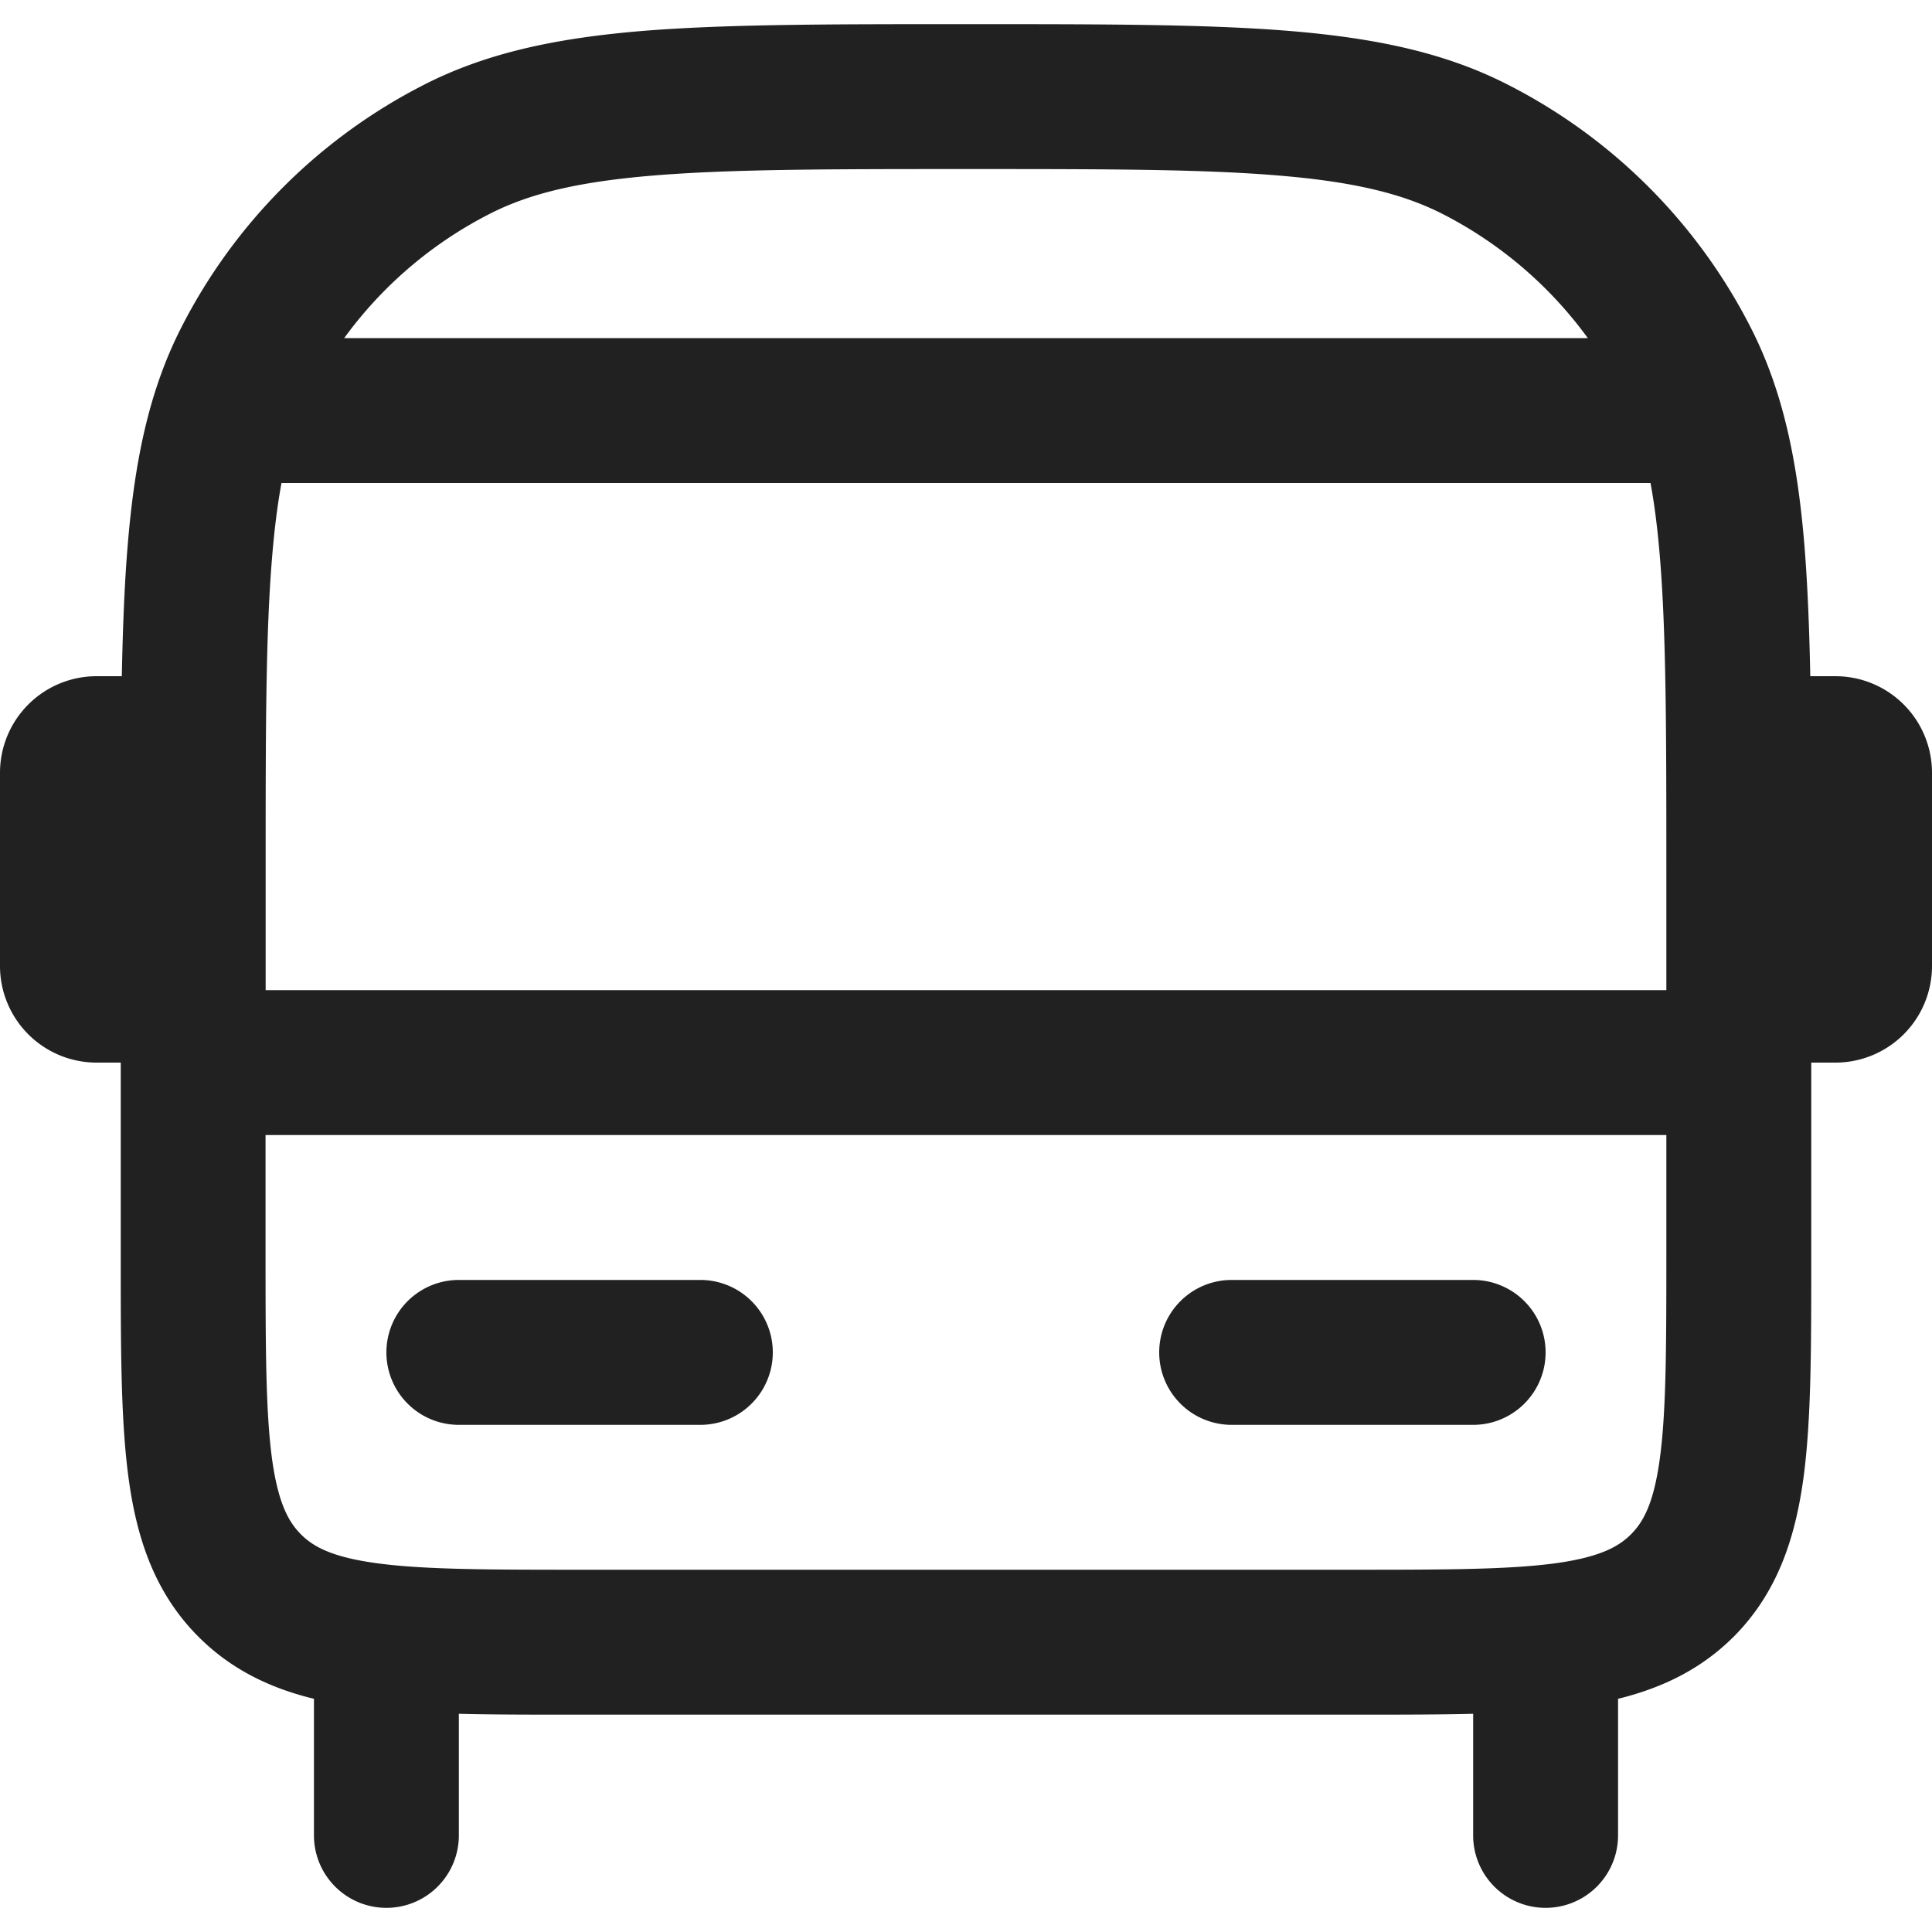 <svg xmlns="http://www.w3.org/2000/svg" width="20" height="20" fill="none" viewBox="0 0 20 20"><path fill="#212121" d="M4.75 13.25a.75.75 0 0 0 0 1.5h2.5a.75.75 0 0 0 0-1.5h-2.5ZM12 14a.75.75 0 0 1 .75-.75h2.5a.75.75 0 0 1 0 1.5h-2.5A.75.75 0 0 1 12 14Z"/><path fill="#212121" fill-rule="evenodd" d="M14.05 17.75c.436 0 .836 0 1.2-.009V19a.75.75 0 0 0 1.5 0v-1.414c.447-.11.852-.3 1.195-.641.455-.456.64-1.023.725-1.65.08-.595.08-1.345.08-2.243V11H19a1 1 0 0 0 1-1V8a1 1 0 0 0-1-1h-.26c-.01-.5-.028-.945-.06-1.345-.072-.88-.221-1.607-.557-2.265A5.75 5.75 0 0 0 15.61.877C14.952.54 14.225.393 13.345.32 12.481.25 11.405.25 10.034.25h-.068c-1.371 0-2.447 0-3.311.07-.88.073-1.607.221-2.265.557A5.75 5.75 0 0 0 1.877 3.39c-.336.658-.484 1.385-.556 2.265-.033.4-.05.846-.06 1.345H1a1 1 0 0 0-1 1v2a1 1 0 0 0 1 1h.25v2.052c0 .899 0 1.648.08 2.242.084.628.27 1.195.725 1.65.343.343.748.533 1.195.642V19a.75.75 0 0 0 1.5 0v-1.259c.317.008.662.009 1.032.009h8.269ZM17.25 9v1.25H2.75V9c0-1.413 0-2.427.066-3.223.024-.295.056-.55.098-.777h14.172c.042.226.074.482.098.777.065.796.066 1.81.066 3.223Zm-.813-5.5H3.563a4.25 4.25 0 0 1 1.508-1.287c.411-.21.919-.333 1.706-.397.796-.065 1.81-.066 3.223-.066 1.412 0 2.427 0 3.223.066.787.064 1.295.188 1.707.397A4.25 4.25 0 0 1 16.437 3.5ZM2.75 11.75h14.5V13c0 .964-.002 1.612-.067 2.095-.062.461-.169.659-.3.789-.13.13-.327.237-.789.3-.483.064-1.13.066-2.095.066H6c-.964 0-1.612-.002-2.095-.067-.462-.062-.66-.169-.79-.3-.13-.13-.237-.327-.3-.788-.064-.483-.066-1.131-.066-2.095v-1.25Z" clip-rule="evenodd"/></svg>